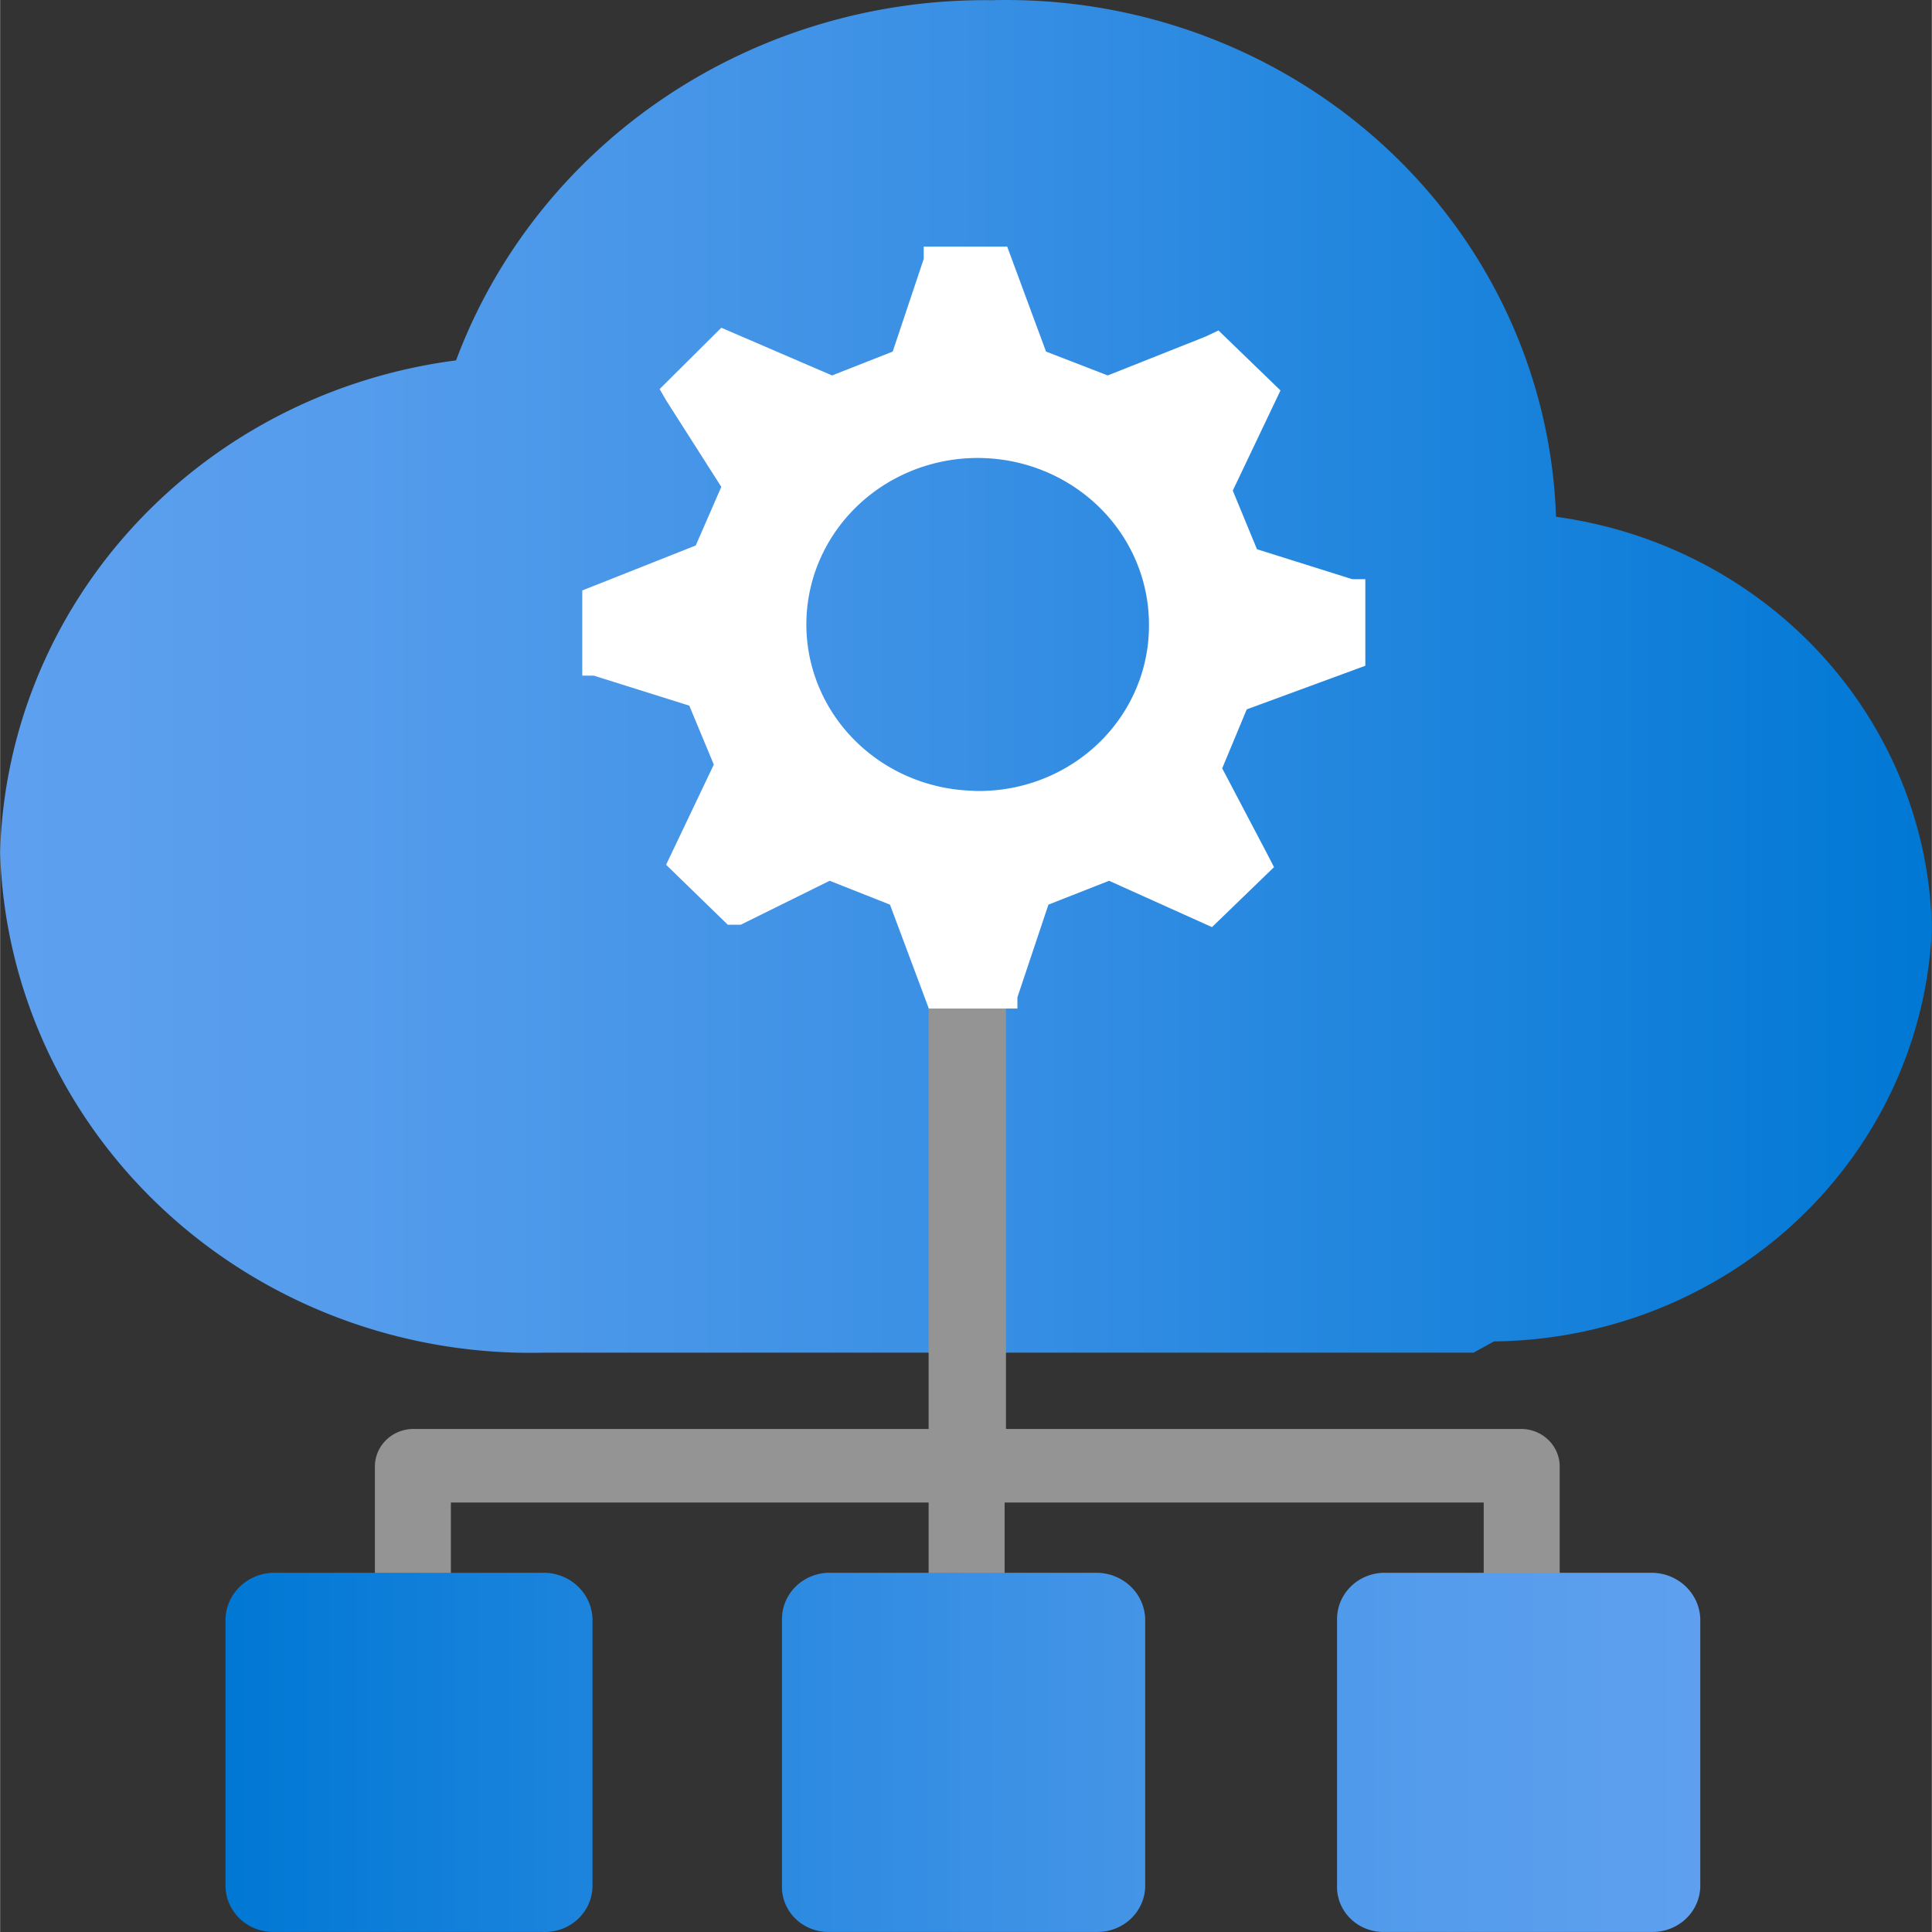 <?xml version="1.0" encoding="UTF-8" standalone="no"?>
<!-- Generated by Microsoft Visio, SVG Export Azure Stack Edge Management.svg Page-1 -->

<svg
   xmlns:dc="http://purl.org/dc/elements/1.1/"
   xmlns:cc="http://creativecommons.org/ns#"
   xmlns:rdf="http://www.w3.org/1999/02/22-rdf-syntax-ns#"
   xmlns:svg="http://www.w3.org/2000/svg"
   xmlns="http://www.w3.org/2000/svg"
   xmlns:sodipodi="http://sodipodi.sourceforge.net/DTD/sodipodi-0.dtd"
   xmlns:inkscape="http://www.inkscape.org/namespaces/inkscape"
   width="0.787in"
   height="0.787in"
   viewBox="0 0 56.69 56.698"
   xml:space="preserve"
   class="st5"
   version="1.1"
   id="svg57"
   sodipodi:docname="Azure Stack Edge Management.svg"
   style="font-size:12px;overflow:visible;color-interpolation-filters:sRGB;fill:none;fill-rule:evenodd;stroke-linecap:square;stroke-miterlimit:3"
   inkscape:version="0.92.5 (2060ec1f9f, 2020-04-08)"><rect x="0" y="0" width="56.69" height="56.698" fill="#333333" stroke="none"/><sodipodi:namedview
   pagecolor="#ffffff"
   bordercolor="#666666"
   borderopacity="1"
   objecttolerance="10"
   gridtolerance="10"
   guidetolerance="10"
   inkscape:pageopacity="0"
   inkscape:pageshadow="2"
   inkscape:window-width="640"
   inkscape:window-height="480"
   id="namedview59"
   showgrid="false"
   inkscape:zoom="1.8365233"
   inkscape:cx="37.795184"
   inkscape:cy="18.902725"
   inkscape:window-x="0"
   inkscape:window-y="0"
   inkscape:window-maximized="0"
   inkscape:current-layer="svg57" />
	<style
   type="text/css"
   id="style2">
	<![CDATA[
		.st1 {fill:url(#grad0-6);stroke:none;stroke-linecap:butt;stroke-width:0.75}
		.st2 {fill:#949494;stroke:none;stroke-linecap:butt;stroke-width:0.75}
		.st3 {fill:url(#grad0-12);stroke:none;stroke-linecap:butt;stroke-width:0.75}
		.st4 {fill:#ffffff;stroke:none;stroke-linecap:butt;stroke-width:0.75}
		.st5 {fill:none;fill-rule:evenodd;font-size:12px;overflow:visible;stroke-linecap:square;stroke-miterlimit:3}
	]]>
	</style>

	<defs
   id="Patterns_And_Gradients">
		<linearGradient
   id="grad0-6"
   x1="0"
   y1="67.735"
   x2="47.441"
   y2="67.735"
   gradientTransform="scale(1.195,0.837)"
   gradientUnits="userSpaceOnUse">
			<stop
   offset="0"
   stop-color="#5ea0ef"
   stop-opacity="1"
   id="stop4" />
			<stop
   offset="0.18"
   stop-color="#559cec"
   stop-opacity="1"
   id="stop6" />
			<stop
   offset="0.47"
   stop-color="#3c91e5"
   stop-opacity="1"
   id="stop8" />
			<stop
   offset="0.84"
   stop-color="#1380da"
   stop-opacity="1"
   id="stop10" />
			<stop
   offset="1"
   stop-color="#0078d4"
   stop-opacity="1"
   id="stop12" />
		</linearGradient>
		<linearGradient
   id="grad0-12"
   x1="-3.8278303e-07"
   y1="173.931"
   x2="21.36"
   y2="173.931"
   gradientTransform="scale(2.026,0.494)"
   gradientUnits="userSpaceOnUse">
			<stop
   offset="0"
   stop-color="#0078d4"
   stop-opacity="1"
   id="stop15" />
			<stop
   offset="0.16"
   stop-color="#1380da"
   stop-opacity="1"
   id="stop17" />
			<stop
   offset="0.53"
   stop-color="#3c91e5"
   stop-opacity="1"
   id="stop19" />
			<stop
   offset="0.82"
   stop-color="#559cec"
   stop-opacity="1"
   id="stop21" />
			<stop
   offset="1"
   stop-color="#5ea0ef"
   stop-opacity="1"
   id="stop23" />
		</linearGradient>
	</defs>
	<g
   id="g55"
   transform="translate(-5.669,-5.668)">
		<title
   id="title27">Page-1</title>
		<g
   id="group13355-1"
   transform="translate(5.669,-34.016)">
			<title
   id="title29">Icon-484-EdgeManagementArtboard 1</title>
			<g
   id="group13356-2">
				<title
   id="title31">bc5f08d8-e18b-48db-a908-1aa1ac8</title>
				<g
   id="shape13357-3"
   transform="translate(0,-17)">
					<title
   id="title33">Sheet.13357</title>
					<path
   d="M 56.69,83.93 A 12.813,12.447 -180 0 0 45.66,71.85 16.139,15.679 -180 0 0 29.1,56.69 16.517,16.046 -180 0 0 13.38,67.26 15.421,14.981 -180 0 0 0,81.69 15.572,15.128 -180 0 0 15.99,96.38 h 1.4 25.85 l 0.6,-0.33 A 13.002,12.631 -180 0 0 56.69,83.93 Z"
   class="st1"
   id="path35"
   inkscape:connector-curvature="0"
   style="fill:url(#grad0-6);stroke:none;stroke-width:0.75;stroke-linecap:butt" />
				</g>
				<g
   id="shape13358-7"
   transform="translate(10.998,-7.491)">
					<title
   id="title38">Sheet.13358</title>
					<path
   d="M 33.64,89.11 H 18.52 V 70.75 H 16.25 V 89.11 H 1.13 A 1.134,1.102 -180 0 0 0,90.21 v 4.3 a 1.134,1.102 -180 0 0 1.13,1.1 1.096,1.065 -180 0 0 1.1,-1.1 v -3.24 h 14.02 v 2.24 h 2.23 v -2.24 h 14.06 v 4.01 a 1.134,1.102 -180 0 0 1.1,1.1 1.172,1.138 -180 0 0 1.13,-1.1 v -5.07 a 1.134,1.102 -180 0 0 -1.13,-1.1 z"
   class="st2"
   id="path40"
   inkscape:connector-curvature="0"
   style="fill:#949494;stroke:none;stroke-width:0.75;stroke-linecap:butt" />
				</g>
				<g
   id="shape13359-9"
   transform="translate(6.614)">
					<title
   id="title43">Sheet.13359</title>
					<path
   d="m 41.88,96.38 h -7.86 a 1.361,1.322 0 0 1 -1.4,-1.36 V 87.2 a 1.398,1.359 0 0 1 1.4,-1.36 h 7.86 a 1.436,1.395 0 0 1 1.4,1.36 v 7.82 a 1.398,1.359 0 0 1 -1.4,1.36 z M 26.99,95.02 V 87.2 a 1.436,1.395 -180 0 0 -1.4,-1.36 h -7.86 a 1.398,1.359 -180 0 0 -1.4,1.36 v 7.82 a 1.361,1.322 -180 0 0 1.4,1.36 h 7.86 a 1.398,1.359 -180 0 0 1.4,-1.36 z m -16.22,0 V 87.2 A 1.436,1.395 -180 0 0 9.37,85.84 H 1.4 A 1.436,1.395 -180 0 0 0,87.2 v 7.82 a 1.398,1.359 -180 0 0 1.4,1.36 h 7.9 a 1.398,1.359 -180 0 0 1.47,-1.36 z"
   class="st3"
   id="path45"
   inkscape:connector-curvature="0"
   style="fill:url(#grad0-12);stroke:none;stroke-width:0.75;stroke-linecap:butt" />
				</g>
				<g
   id="shape13360-13"
   transform="translate(17.084,-27.098)">
					<title
   id="title48">Sheet.13360</title>
					<path
   d="M 22.98,86.32 V 83.78 H 22.6 l -2.8,-0.88 -0.71,-1.72 1.4,-2.94 -1.82,-1.76 -0.38,0.18 -2.87,1.14 -1.81,-0.7 -1.14,-3.08 h -2.45 v 0.36 L 9.11,77.1 7.33,77.8 4.08,76.4 2.27,78.2 2.46,78.53 4.08,81.07 3.33,82.79 0,84.11 v 2.5 h 0.34 l 2.8,0.88 0.72,1.73 -1.4,2.94 1.81,1.76 h 0.38 l 2.61,-1.29 1.77,0.7 1.14,3.05 h 2.6 v -0.33 l 0.91,-2.72 1.78,-0.7 3.02,1.36 1.82,-1.76 -0.19,-0.37 -1.33,-2.53 0.72,-1.73 z m -11.34,3.67 a 5.027,4.884 0 1 1 4.99,-4.88 4.989,4.847 0 0 1 -5.22,4.88 z"
   class="st4"
   id="path50"
   inkscape:connector-curvature="0"
   style="fill:#ffffff;stroke:none;stroke-width:0.75;stroke-linecap:butt" />
				</g>
			</g>
		</g>
	</g>
</svg>
